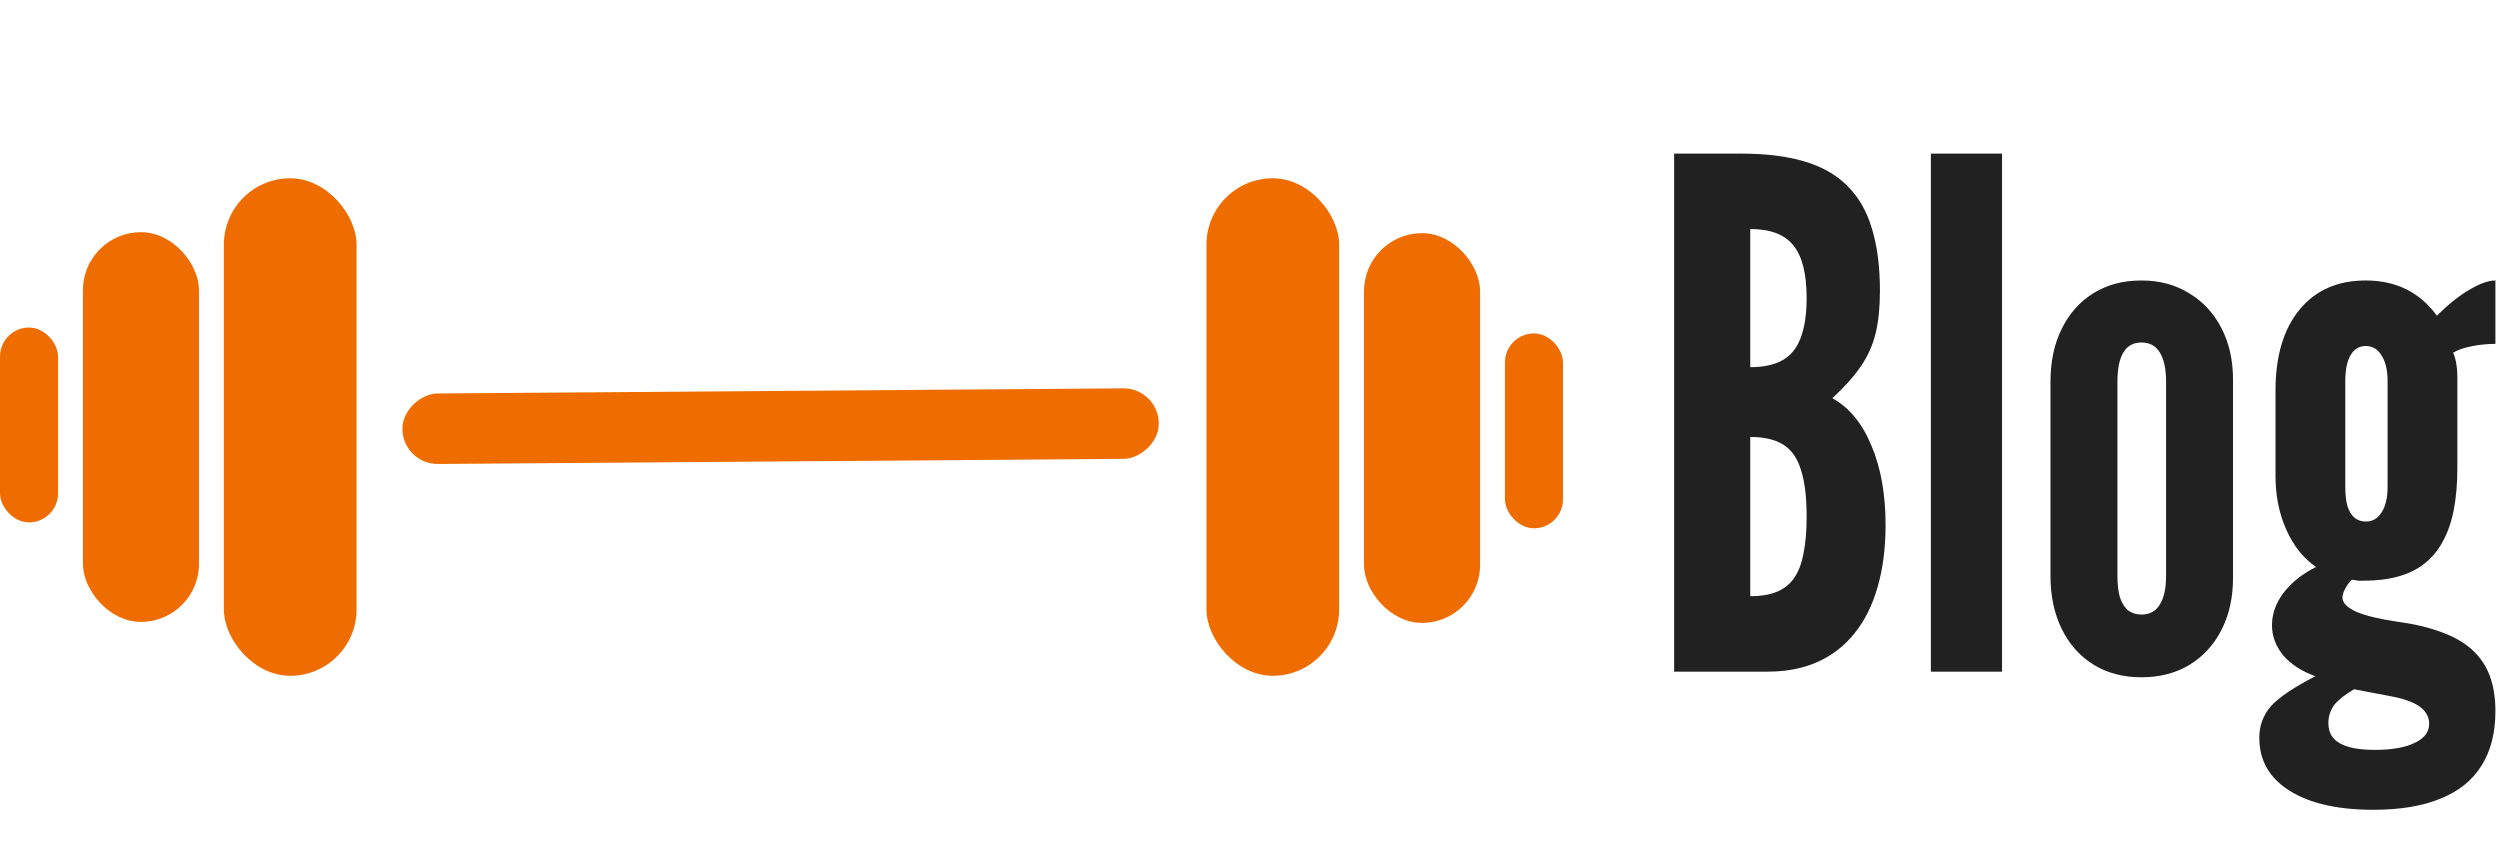 <svg width="603" height="207" viewBox="0 0 603 207" fill="none" xmlns="http://www.w3.org/2000/svg">
<path d="M403.8 162V37.05H419.95C425.9 37.05 430.972 37.673 435.165 38.92C439.415 40.167 442.872 42.122 445.535 44.785C448.255 47.448 450.238 50.877 451.485 55.07C452.788 59.263 453.44 64.307 453.44 70.2C453.44 74.11 453.1 77.482 452.42 80.315C451.74 83.148 450.578 85.783 448.935 88.22C447.292 90.657 444.968 93.263 441.965 96.04C446.045 98.307 449.19 102.132 451.4 107.515C453.667 112.842 454.8 119.217 454.8 126.64C454.8 132.25 454.148 137.265 452.845 141.685C451.598 146.048 449.757 149.732 447.32 152.735C444.94 155.738 441.993 158.033 438.48 159.62C434.967 161.207 430.943 162 426.41 162H403.8ZM422.16 143.81C424.653 143.81 426.75 143.47 428.45 142.79C430.207 142.11 431.623 141.005 432.7 139.475C433.777 137.945 434.542 135.962 434.995 133.525C435.505 131.088 435.76 128.113 435.76 124.6C435.76 119.897 435.307 116.157 434.4 113.38C433.55 110.547 432.133 108.507 430.15 107.26C428.167 106.013 425.503 105.39 422.16 105.39V143.81ZM422.16 88.56C425.39 88.56 427.997 87.993 429.98 86.86C431.963 85.727 433.408 83.942 434.315 81.505C435.278 79.012 435.76 75.81 435.76 71.9C435.76 66.007 434.683 61.757 432.53 59.15C430.433 56.543 426.977 55.24 422.16 55.24V88.56ZM465.724 162V37.05H482.894V162H465.724ZM516.505 163.36C512.085 163.36 508.231 162.34 504.945 160.3C501.658 158.26 499.108 155.398 497.295 151.715C495.481 148.032 494.575 143.753 494.575 138.88V92.13C494.575 87.2 495.481 82.922 497.295 79.295C499.108 75.612 501.658 72.75 504.945 70.71C508.231 68.67 512.085 67.65 516.505 67.65C520.868 67.65 524.693 68.67 527.98 70.71C531.323 72.693 533.93 75.498 535.8 79.125C537.67 82.695 538.605 86.86 538.605 91.62V139.39C538.605 144.15 537.67 148.343 535.8 151.97C533.986 155.54 531.408 158.345 528.065 160.385C524.778 162.368 520.925 163.36 516.505 163.36ZM516.505 148.23C518.488 148.23 519.961 147.437 520.925 145.85C521.945 144.263 522.455 141.94 522.455 138.88V92.13C522.455 88.957 521.945 86.577 520.925 84.99C519.961 83.403 518.488 82.61 516.505 82.61C512.651 82.61 510.725 85.783 510.725 92.13V138.88C510.725 140.92 510.923 142.648 511.32 144.065C511.773 145.425 512.425 146.473 513.275 147.21C514.181 147.89 515.258 148.23 516.505 148.23ZM572.484 195.32C563.87 195.32 557.127 193.79 552.254 190.73C547.38 187.67 544.944 183.42 544.944 177.98C544.944 174.977 545.907 172.398 547.834 170.245C549.76 168.148 553.302 165.768 558.459 163.105C555.172 161.915 552.594 160.243 550.724 158.09C548.91 155.88 548.004 153.443 548.004 150.78C548.004 148.06 548.939 145.453 550.809 142.96C552.735 140.467 555.342 138.398 558.629 136.755C555.625 134.715 553.245 131.74 551.489 127.83C549.732 123.92 548.854 119.613 548.854 114.91V94.17C548.854 85.897 550.78 79.408 554.634 74.705C558.487 70.002 563.814 67.65 570.614 67.65C577.924 67.65 583.647 70.483 587.784 76.15C590.447 73.487 593.025 71.418 595.519 69.945C598.069 68.415 600.194 67.65 601.894 67.65V82.95C599.797 82.95 597.842 83.148 596.029 83.545C594.272 83.885 592.827 84.395 591.694 85.075C592.034 85.812 592.289 86.69 592.459 87.71C592.629 88.673 592.714 89.693 592.714 90.77V112.87C592.714 116.61 592.43 119.953 591.864 122.9C591.297 125.847 590.419 128.397 589.229 130.55C588.095 132.703 586.622 134.488 584.809 135.905C583.052 137.322 580.927 138.37 578.434 139.05C575.997 139.73 573.22 140.07 570.104 140.07C570.104 140.07 570.047 140.07 569.934 140.07C569.82 140.07 569.679 140.07 569.509 140.07C569.339 140.07 569.14 140.07 568.914 140.07C568.687 140.013 568.46 139.985 568.234 139.985C568.064 139.928 567.894 139.9 567.724 139.9C567.554 139.843 567.412 139.815 567.299 139.815C566.675 140.382 566.137 141.09 565.684 141.94C565.23 142.79 565.004 143.527 565.004 144.15C565.004 145.397 566.109 146.53 568.319 147.55C570.585 148.513 573.844 149.307 578.094 149.93C582.287 150.497 585.885 151.347 588.889 152.48C591.892 153.557 594.357 154.973 596.284 156.73C598.21 158.487 599.627 160.583 600.534 163.02C601.44 165.457 601.894 168.29 601.894 171.52C601.894 176.733 600.789 181.097 598.579 184.61C596.369 188.18 593.082 190.843 588.719 192.6C584.355 194.413 578.944 195.32 572.484 195.32ZM572.824 180.87C576.96 180.87 580.162 180.303 582.429 179.17C584.752 178.093 585.914 176.563 585.914 174.58C585.914 172.937 585.149 171.548 583.619 170.415C582.089 169.338 579.794 168.517 576.734 167.95L567.809 166.25C565.655 167.497 564.069 168.743 563.049 169.99C562.085 171.293 561.604 172.767 561.604 174.41C561.604 176.62 562.51 178.235 564.324 179.255C566.137 180.332 568.97 180.87 572.824 180.87ZM570.614 125.79C572.257 125.79 573.532 125.053 574.439 123.58C575.402 122.107 575.884 120.067 575.884 117.46V91.96C575.884 89.297 575.402 87.228 574.439 85.755C573.532 84.225 572.257 83.46 570.614 83.46C569.027 83.46 567.809 84.197 566.959 85.67C566.109 87.143 565.684 89.24 565.684 91.96V117.46C565.684 119.273 565.854 120.803 566.194 122.05C566.59 123.297 567.157 124.232 567.894 124.855C568.63 125.478 569.537 125.79 570.614 125.79Z" fill="#212121"/>
<rect x="54" y="43" width="32" height="120" rx="16" fill="#EF6C00"/>
<rect x="20" y="56" width="28" height="94" rx="14" fill="#EF6C00"/>
<rect x="279.438" y="93.608" width="17.008" height="182.443" rx="8.504" transform="rotate(89.573 279.438 93.608)" fill="#EF6C00"/>
<rect y="79" width="14" height="47" rx="7" fill="#EF6C00"/>
<rect x="291" y="43" width="32" height="120" rx="16" fill="#EF6C00"/>
<rect x="328.999" y="56.24" width="28" height="94" rx="14" fill="#EF6C00"/>
<rect x="362.995" y="80.42" width="14" height="47" rx="7" fill="#EF6C00"/>
</svg>
